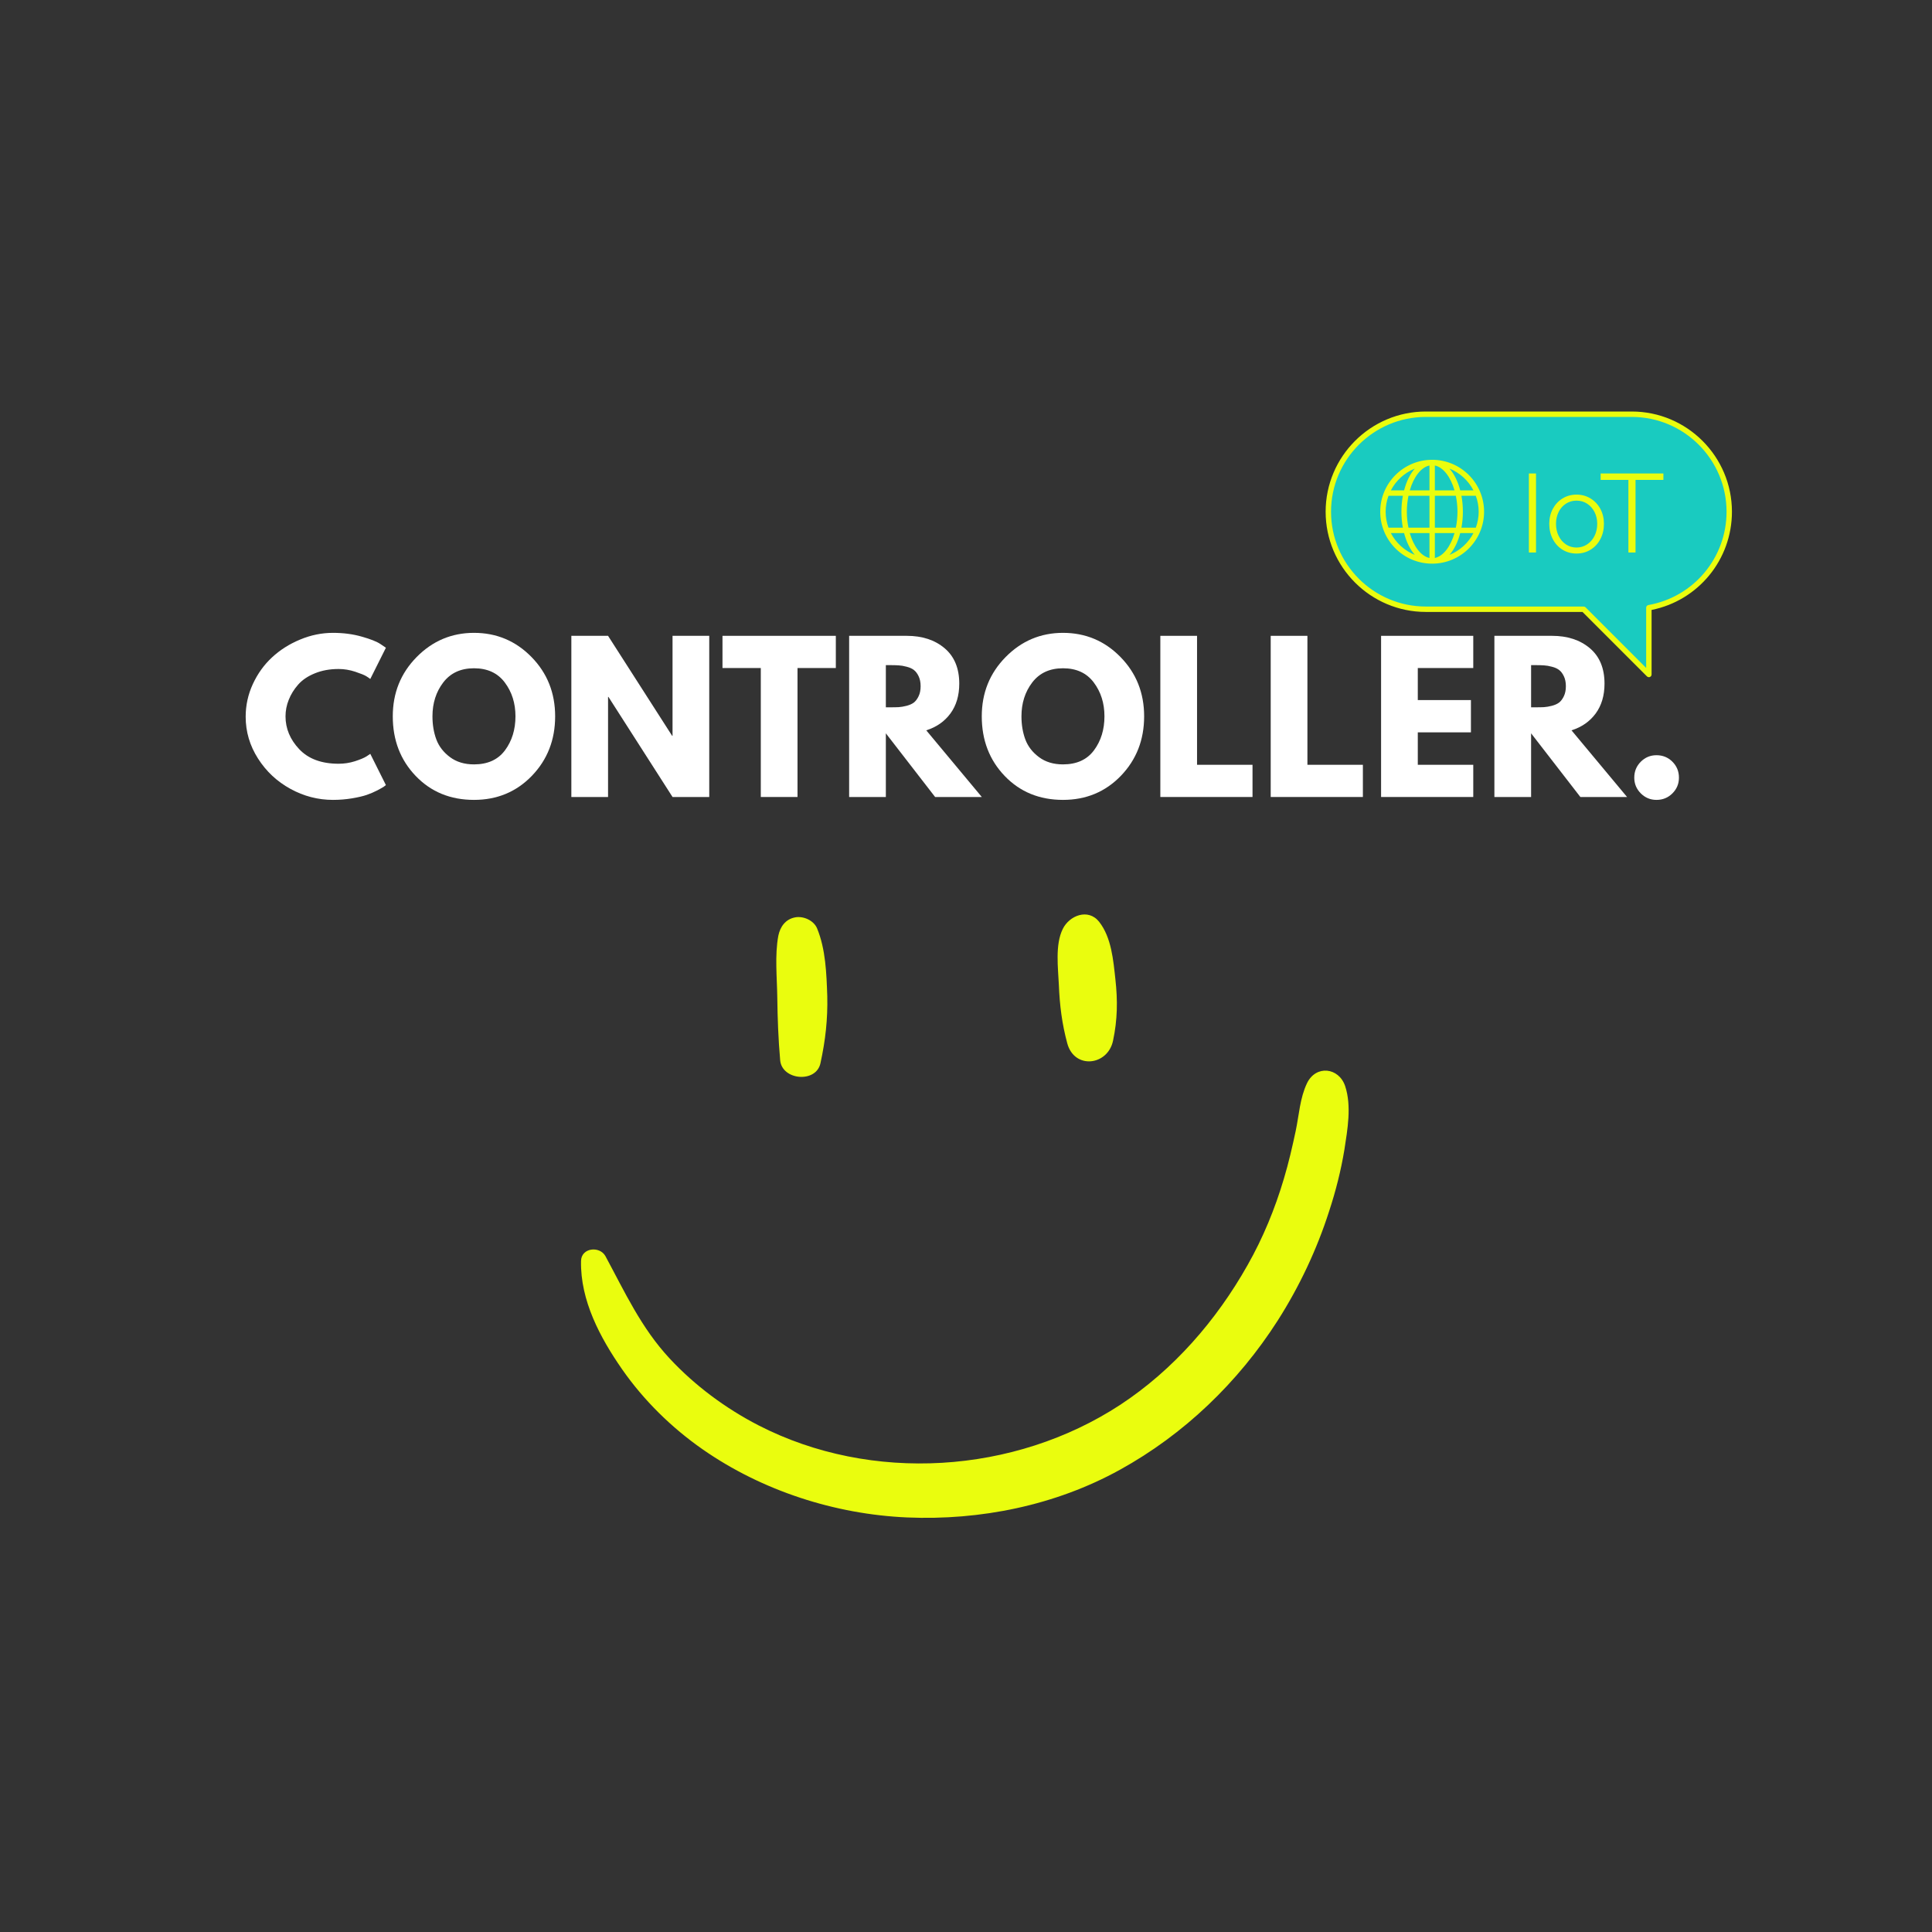 <svg xmlns="http://www.w3.org/2000/svg" xmlns:xlink="http://www.w3.org/1999/xlink" width="500" zoomAndPan="magnify" viewBox="0 0 375 375" height="500" preserveAspectRatio="xMidYMid meet" version="1.0"><rect x="0" y="0" width="375" height="375" fill="#333333" stroke="none"/><defs><g/><clipPath id="50dd151e0e"><path d="M 257.305 80 L 336 80 L 336 131 L 257.305 131 Z M 257.305 80 " clip-rule="nonzero"/></clipPath><clipPath id="63bee300f4"><path d="M 257.305 79.855 L 336.449 79.855 L 336.449 131.434 L 257.305 131.434 Z M 257.305 79.855 " clip-rule="nonzero"/></clipPath><clipPath id="420616c45f"><path d="M 112.5 207 L 262 207 L 262 295 L 112.5 295 Z M 112.5 207 " clip-rule="nonzero"/></clipPath></defs><g clip-path="url(#50dd151e0e)"><path fill="#19cbc0" d="M 335.645 99.328 C 335.645 108.645 328.91 116.383 320.047 117.953 L 320.047 130.918 L 307.383 118.254 L 276.754 118.254 C 266.305 118.254 257.828 109.777 257.828 99.328 C 257.828 88.875 266.305 80.402 276.754 80.402 L 316.719 80.402 C 327.172 80.402 335.645 88.875 335.645 99.328 Z M 335.645 99.328 " fill-opacity="1" fill-rule="nonzero"/></g><g clip-path="url(#63bee300f4)"><path fill="#eafd0e" d="M 316.719 79.875 L 276.754 79.875 C 266.031 79.875 257.305 88.602 257.305 99.328 C 257.305 110.051 266.031 118.777 276.754 118.777 L 307.164 118.777 L 319.676 131.289 C 319.777 131.391 319.91 131.441 320.047 131.441 C 320.113 131.441 320.184 131.43 320.246 131.402 C 320.445 131.32 320.57 131.129 320.57 130.918 L 320.57 118.391 C 329.637 116.57 336.168 108.625 336.168 99.328 C 336.168 88.602 327.445 79.875 316.719 79.875 Z M 319.953 117.438 C 319.703 117.484 319.52 117.699 319.52 117.953 L 319.52 129.648 L 307.754 117.879 C 307.652 117.781 307.52 117.727 307.383 117.727 L 276.754 117.727 C 266.609 117.727 258.355 109.473 258.355 99.328 C 258.355 89.18 266.609 80.926 276.754 80.926 L 316.719 80.926 C 326.867 80.926 335.121 89.18 335.121 99.328 C 335.121 108.262 328.742 115.879 319.953 117.438 Z M 296.754 91.902 L 298.141 91.902 L 298.141 107.242 L 296.754 107.242 Z M 308.723 96.75 C 307.91 96.254 307.004 96.004 306 96.004 C 304.992 96.004 304.09 96.254 303.285 96.75 C 302.48 97.246 301.852 97.922 301.395 98.777 C 300.941 99.637 300.711 100.602 300.711 101.672 C 300.711 102.773 300.941 103.762 301.395 104.637 C 301.852 105.516 302.48 106.203 303.285 106.699 C 304.09 107.195 304.996 107.441 306 107.441 C 307.016 107.441 307.934 107.191 308.742 106.688 C 309.555 106.184 310.188 105.496 310.641 104.617 C 311.098 103.738 311.324 102.758 311.324 101.672 C 311.324 100.602 311.094 99.637 310.633 98.777 C 310.172 97.922 309.535 97.246 308.723 96.75 Z M 309.496 104.023 C 309.148 104.723 308.664 105.27 308.051 105.672 C 307.434 106.074 306.75 106.277 306 106.277 C 305.25 106.277 304.57 106.078 303.969 105.684 C 303.367 105.289 302.891 104.738 302.543 104.035 C 302.195 103.332 302.02 102.543 302.02 101.672 C 302.02 100.828 302.191 100.062 302.531 99.371 C 302.875 98.68 303.348 98.141 303.961 97.754 C 304.57 97.363 305.25 97.172 306 97.172 C 306.762 97.172 307.449 97.367 308.059 97.762 C 308.668 98.16 309.148 98.699 309.496 99.383 C 309.844 100.066 310.02 100.828 310.02 101.672 C 310.02 102.543 309.844 103.328 309.496 104.023 Z M 310.684 91.902 L 322.863 91.902 L 322.863 93.148 L 317.457 93.148 L 317.457 107.242 L 316.07 107.242 L 316.07 93.148 L 310.684 93.148 Z M 277.98 89.246 C 272.422 89.246 267.902 93.77 267.902 99.328 C 267.902 104.887 272.422 109.406 277.98 109.406 C 283.539 109.406 288.059 104.887 288.059 99.328 C 288.059 93.77 283.539 89.246 277.98 89.246 Z M 274.617 90.953 C 273.703 91.992 272.98 93.457 272.531 95.184 L 269.965 95.184 C 270.957 93.273 272.609 91.766 274.617 90.953 Z M 268.953 99.328 C 268.953 98.238 269.152 97.203 269.508 96.234 L 272.293 96.234 C 272.113 97.207 272.016 98.242 272.016 99.328 C 272.016 100.41 272.113 101.449 272.293 102.418 L 269.508 102.418 C 269.152 101.453 268.953 100.414 268.953 99.328 Z M 269.965 103.469 L 272.531 103.469 C 272.98 105.199 273.703 106.66 274.617 107.699 C 272.609 106.891 270.957 105.379 269.965 103.469 Z M 277.457 108.301 C 275.816 107.961 274.391 106.07 273.637 103.469 L 277.457 103.469 Z M 277.457 102.418 L 273.383 102.418 C 273.184 101.449 273.066 100.41 273.066 99.328 C 273.066 98.246 273.184 97.207 273.383 96.234 L 277.457 96.234 Z M 277.457 95.184 L 273.637 95.184 C 274.391 92.586 275.816 90.691 277.457 90.355 Z M 278.504 90.355 C 280.145 90.691 281.57 92.586 282.324 95.184 L 278.504 95.184 Z M 278.504 96.234 L 282.578 96.234 C 282.777 97.207 282.895 98.246 282.895 99.328 C 282.895 100.41 282.777 101.449 282.578 102.418 L 278.504 102.418 Z M 278.504 108.301 L 278.504 103.469 L 282.324 103.469 C 281.57 106.07 280.145 107.961 278.504 108.301 Z M 281.344 107.699 C 282.258 106.66 282.98 105.199 283.43 103.469 L 285.996 103.469 C 285.004 105.379 283.352 106.891 281.344 107.699 Z M 287.012 99.328 C 287.012 100.414 286.809 101.453 286.453 102.418 L 283.668 102.418 C 283.848 101.449 283.945 100.41 283.945 99.328 C 283.945 98.242 283.848 97.207 283.668 96.234 L 286.453 96.234 C 286.809 97.203 287.012 98.238 287.012 99.328 Z M 283.43 95.184 C 282.98 93.457 282.258 91.992 281.344 90.953 C 283.352 91.766 285.004 93.273 285.996 95.184 Z M 283.43 95.184 " fill-opacity="1" fill-rule="nonzero"/></g><g fill="#ffffff" fill-opacity="1"><g transform="translate(46.81, 154.695)"><g><path d="M 18.922 -6.453 C 20.004 -6.453 21.055 -6.613 22.078 -6.938 C 23.109 -7.27 23.863 -7.586 24.344 -7.891 L 25.062 -8.375 L 28.094 -2.312 C 28 -2.238 27.863 -2.133 27.688 -2 C 27.508 -1.875 27.098 -1.641 26.453 -1.297 C 25.805 -0.961 25.113 -0.664 24.375 -0.406 C 23.645 -0.156 22.688 0.066 21.5 0.266 C 20.312 0.461 19.086 0.562 17.828 0.562 C 14.922 0.562 12.164 -0.148 9.562 -1.578 C 6.957 -3.004 4.859 -4.969 3.266 -7.469 C 1.672 -9.969 0.875 -12.672 0.875 -15.578 C 0.875 -17.785 1.336 -19.898 2.266 -21.922 C 3.203 -23.941 4.445 -25.672 6 -27.109 C 7.562 -28.555 9.379 -29.707 11.453 -30.562 C 13.523 -31.426 15.648 -31.859 17.828 -31.859 C 19.848 -31.859 21.707 -31.613 23.406 -31.125 C 25.113 -30.645 26.32 -30.164 27.031 -29.688 L 28.094 -28.969 L 25.062 -22.906 C 24.883 -23.051 24.617 -23.234 24.266 -23.453 C 23.91 -23.672 23.203 -23.957 22.141 -24.312 C 21.078 -24.664 20.004 -24.844 18.922 -24.844 C 17.203 -24.844 15.66 -24.562 14.297 -24 C 12.93 -23.445 11.848 -22.711 11.047 -21.797 C 10.254 -20.891 9.648 -19.91 9.234 -18.859 C 8.816 -17.816 8.609 -16.75 8.609 -15.656 C 8.609 -13.281 9.5 -11.148 11.281 -9.266 C 13.062 -7.391 15.609 -6.453 18.922 -6.453 Z M 18.922 -6.453 "/></g></g></g><g fill="#ffffff" fill-opacity="1"><g transform="translate(75.363, 154.695)"><g><path d="M 0.875 -15.656 C 0.875 -20.188 2.414 -24.02 5.5 -27.156 C 8.582 -30.289 12.297 -31.859 16.641 -31.859 C 21.016 -31.859 24.734 -30.297 27.797 -27.172 C 30.859 -24.047 32.391 -20.207 32.391 -15.656 C 32.391 -11.082 30.883 -7.234 27.875 -4.109 C 24.863 -0.992 21.117 0.562 16.641 0.562 C 12.066 0.562 8.297 -0.984 5.328 -4.078 C 2.359 -7.172 0.875 -11.031 0.875 -15.656 Z M 8.578 -15.656 C 8.578 -14.02 8.828 -12.523 9.328 -11.172 C 9.836 -9.816 10.723 -8.672 11.984 -7.734 C 13.242 -6.797 14.797 -6.328 16.641 -6.328 C 19.297 -6.328 21.301 -7.238 22.656 -9.062 C 24.008 -10.883 24.688 -13.082 24.688 -15.656 C 24.688 -18.207 23.992 -20.398 22.609 -22.234 C 21.234 -24.066 19.242 -24.984 16.641 -24.984 C 14.066 -24.984 12.078 -24.066 10.672 -22.234 C 9.273 -20.398 8.578 -18.207 8.578 -15.656 Z M 8.578 -15.656 "/></g></g></g><g fill="#ffffff" fill-opacity="1"><g transform="translate(108.617, 154.695)"><g><path d="M 9.406 -19.422 L 9.406 0 L 2.281 0 L 2.281 -31.281 L 9.406 -31.281 L 21.844 -11.875 L 21.922 -11.875 L 21.922 -31.281 L 29.047 -31.281 L 29.047 0 L 21.922 0 L 9.484 -19.422 Z M 9.406 -19.422 "/></g></g></g><g fill="#ffffff" fill-opacity="1"><g transform="translate(139.937, 154.695)"><g><path d="M 0.297 -25.031 L 0.297 -31.281 L 22.297 -31.281 L 22.297 -25.031 L 14.859 -25.031 L 14.859 0 L 7.734 0 L 7.734 -25.031 Z M 0.297 -25.031 "/></g></g></g><g fill="#ffffff" fill-opacity="1"><g transform="translate(162.536, 154.695)"><g><path d="M 2.281 -31.281 L 13.469 -31.281 C 16.469 -31.281 18.914 -30.477 20.812 -28.875 C 22.707 -27.27 23.656 -24.977 23.656 -22 C 23.656 -19.695 23.082 -17.766 21.938 -16.203 C 20.789 -14.648 19.227 -13.562 17.25 -12.938 L 28.031 0 L 18.969 0 L 9.406 -12.359 L 9.406 0 L 2.281 0 Z M 9.406 -17.406 L 10.234 -17.406 C 10.891 -17.406 11.445 -17.414 11.906 -17.438 C 12.363 -17.469 12.879 -17.555 13.453 -17.703 C 14.035 -17.859 14.504 -18.07 14.859 -18.344 C 15.211 -18.625 15.516 -19.031 15.766 -19.562 C 16.023 -20.094 16.156 -20.738 16.156 -21.5 C 16.156 -22.258 16.023 -22.906 15.766 -23.438 C 15.516 -23.969 15.211 -24.367 14.859 -24.641 C 14.504 -24.922 14.035 -25.133 13.453 -25.281 C 12.879 -25.438 12.363 -25.523 11.906 -25.547 C 11.445 -25.578 10.891 -25.594 10.234 -25.594 L 9.406 -25.594 Z M 9.406 -17.406 "/></g></g></g><g fill="#ffffff" fill-opacity="1"><g transform="translate(189.686, 154.695)"><g><path d="M 0.875 -15.656 C 0.875 -20.188 2.414 -24.02 5.5 -27.156 C 8.582 -30.289 12.297 -31.859 16.641 -31.859 C 21.016 -31.859 24.734 -30.297 27.797 -27.172 C 30.859 -24.047 32.391 -20.207 32.391 -15.656 C 32.391 -11.082 30.883 -7.234 27.875 -4.109 C 24.863 -0.992 21.117 0.562 16.641 0.562 C 12.066 0.562 8.297 -0.984 5.328 -4.078 C 2.359 -7.172 0.875 -11.031 0.875 -15.656 Z M 8.578 -15.656 C 8.578 -14.02 8.828 -12.523 9.328 -11.172 C 9.836 -9.816 10.723 -8.672 11.984 -7.734 C 13.242 -6.797 14.797 -6.328 16.641 -6.328 C 19.297 -6.328 21.301 -7.238 22.656 -9.062 C 24.008 -10.883 24.688 -13.082 24.688 -15.656 C 24.688 -18.207 23.992 -20.398 22.609 -22.234 C 21.234 -24.066 19.242 -24.984 16.641 -24.984 C 14.066 -24.984 12.078 -24.066 10.672 -22.234 C 9.273 -20.398 8.578 -18.207 8.578 -15.656 Z M 8.578 -15.656 "/></g></g></g><g fill="#ffffff" fill-opacity="1"><g transform="translate(222.94, 154.695)"><g><path d="M 9.406 -31.281 L 9.406 -6.25 L 20.172 -6.25 L 20.172 0 L 2.281 0 L 2.281 -31.281 Z M 9.406 -31.281 "/></g></g></g><g fill="#ffffff" fill-opacity="1"><g transform="translate(244.363, 154.695)"><g><path d="M 9.406 -31.281 L 9.406 -6.25 L 20.172 -6.25 L 20.172 0 L 2.281 0 L 2.281 -31.281 Z M 9.406 -31.281 "/></g></g></g><g fill="#ffffff" fill-opacity="1"><g transform="translate(265.787, 154.695)"><g><path d="M 20.172 -31.281 L 20.172 -25.031 L 9.406 -25.031 L 9.406 -18.812 L 19.719 -18.812 L 19.719 -12.547 L 9.406 -12.547 L 9.406 -6.25 L 20.172 -6.25 L 20.172 0 L 2.281 0 L 2.281 -31.281 Z M 20.172 -31.281 "/></g></g></g><g fill="#ffffff" fill-opacity="1"><g transform="translate(287.779, 154.695)"><g><path d="M 2.281 -31.281 L 13.469 -31.281 C 16.469 -31.281 18.914 -30.477 20.812 -28.875 C 22.707 -27.27 23.656 -24.977 23.656 -22 C 23.656 -19.695 23.082 -17.766 21.938 -16.203 C 20.789 -14.648 19.227 -13.562 17.25 -12.938 L 28.031 0 L 18.969 0 L 9.406 -12.359 L 9.406 0 L 2.281 0 Z M 9.406 -17.406 L 10.234 -17.406 C 10.891 -17.406 11.445 -17.414 11.906 -17.438 C 12.363 -17.469 12.879 -17.555 13.453 -17.703 C 14.035 -17.859 14.504 -18.07 14.859 -18.344 C 15.211 -18.625 15.516 -19.031 15.766 -19.562 C 16.023 -20.094 16.156 -20.738 16.156 -21.5 C 16.156 -22.258 16.023 -22.906 15.766 -23.438 C 15.516 -23.969 15.211 -24.367 14.859 -24.641 C 14.504 -24.922 14.035 -25.133 13.453 -25.281 C 12.879 -25.438 12.363 -25.523 11.906 -25.547 C 11.445 -25.578 10.891 -25.594 10.234 -25.594 L 9.406 -25.594 Z M 9.406 -17.406 "/></g></g></g><g fill="#ffffff" fill-opacity="1"><g transform="translate(314.929, 154.695)"><g><path d="M 6.594 -8.109 C 7.812 -8.109 8.844 -7.688 9.688 -6.844 C 10.531 -6 10.953 -4.969 10.953 -3.75 C 10.953 -2.562 10.531 -1.547 9.688 -0.703 C 8.844 0.141 7.812 0.562 6.594 0.562 C 5.406 0.562 4.391 0.141 3.547 -0.703 C 2.703 -1.547 2.281 -2.562 2.281 -3.75 C 2.281 -4.969 2.703 -6 3.547 -6.844 C 4.391 -7.688 5.406 -8.109 6.594 -8.109 Z M 6.594 -8.109 "/></g></g></g><path fill="#eafd0e" d="M 151.074 181.617 C 150.363 185.43 150.82 189.695 150.871 193.605 C 150.922 197.719 151.074 201.734 151.43 205.797 C 151.789 209.707 158.441 210.266 159.254 206.355 C 160.219 201.938 160.676 197.82 160.574 193.352 C 160.422 188.984 160.27 184.258 158.594 180.195 C 157.934 178.621 155.902 177.758 154.328 178.062 C 152.449 178.418 151.43 179.891 151.074 181.617 Z M 151.074 181.617 " fill-opacity="1" fill-rule="nonzero"/><path fill="#eafd0e" d="M 206.289 180.297 C 204.766 183.344 205.375 187.867 205.527 191.219 C 205.68 195.129 206.137 198.734 207.152 202.496 C 208.523 207.625 215.027 206.863 216.043 201.988 C 216.906 197.922 216.957 194.215 216.5 190.102 C 216.094 186.395 215.738 181.973 213.348 178.926 C 211.215 176.234 207.559 177.707 206.289 180.297 Z M 206.289 180.297 " fill-opacity="1" fill-rule="nonzero"/><g clip-path="url(#420616c45f)"><path fill="#eafd0e" d="M 112.777 244.754 C 112.625 252.426 116.484 259.637 120.754 265.785 C 124.969 271.828 130.352 277.109 136.398 281.328 C 147.926 289.352 162.047 293.922 176.066 294.535 C 190.289 295.145 204.867 292.195 217.363 285.289 C 229.809 278.43 240.32 268.324 247.992 256.336 C 252.207 249.734 255.609 242.52 257.996 235.055 C 259.266 231.191 260.281 227.18 260.945 223.168 C 261.555 219.207 262.367 214.684 261.098 210.824 C 259.875 207.168 255.406 206.66 253.68 210.266 C 252.309 213.16 252.156 216.363 251.496 219.512 C 250.836 222.609 250.125 225.707 249.211 228.754 C 247.484 234.598 245.148 240.285 242.148 245.566 C 236.105 256.285 227.773 265.887 217.414 272.691 C 196.891 286.102 169.16 287.93 147.215 276.652 C 140.816 273.352 134.871 268.934 129.996 263.703 C 124.461 257.758 121.312 250.852 117.5 243.789 C 116.383 241.809 112.828 242.164 112.777 244.754 Z M 112.777 244.754 " fill-opacity="1" fill-rule="nonzero"/></g></svg>